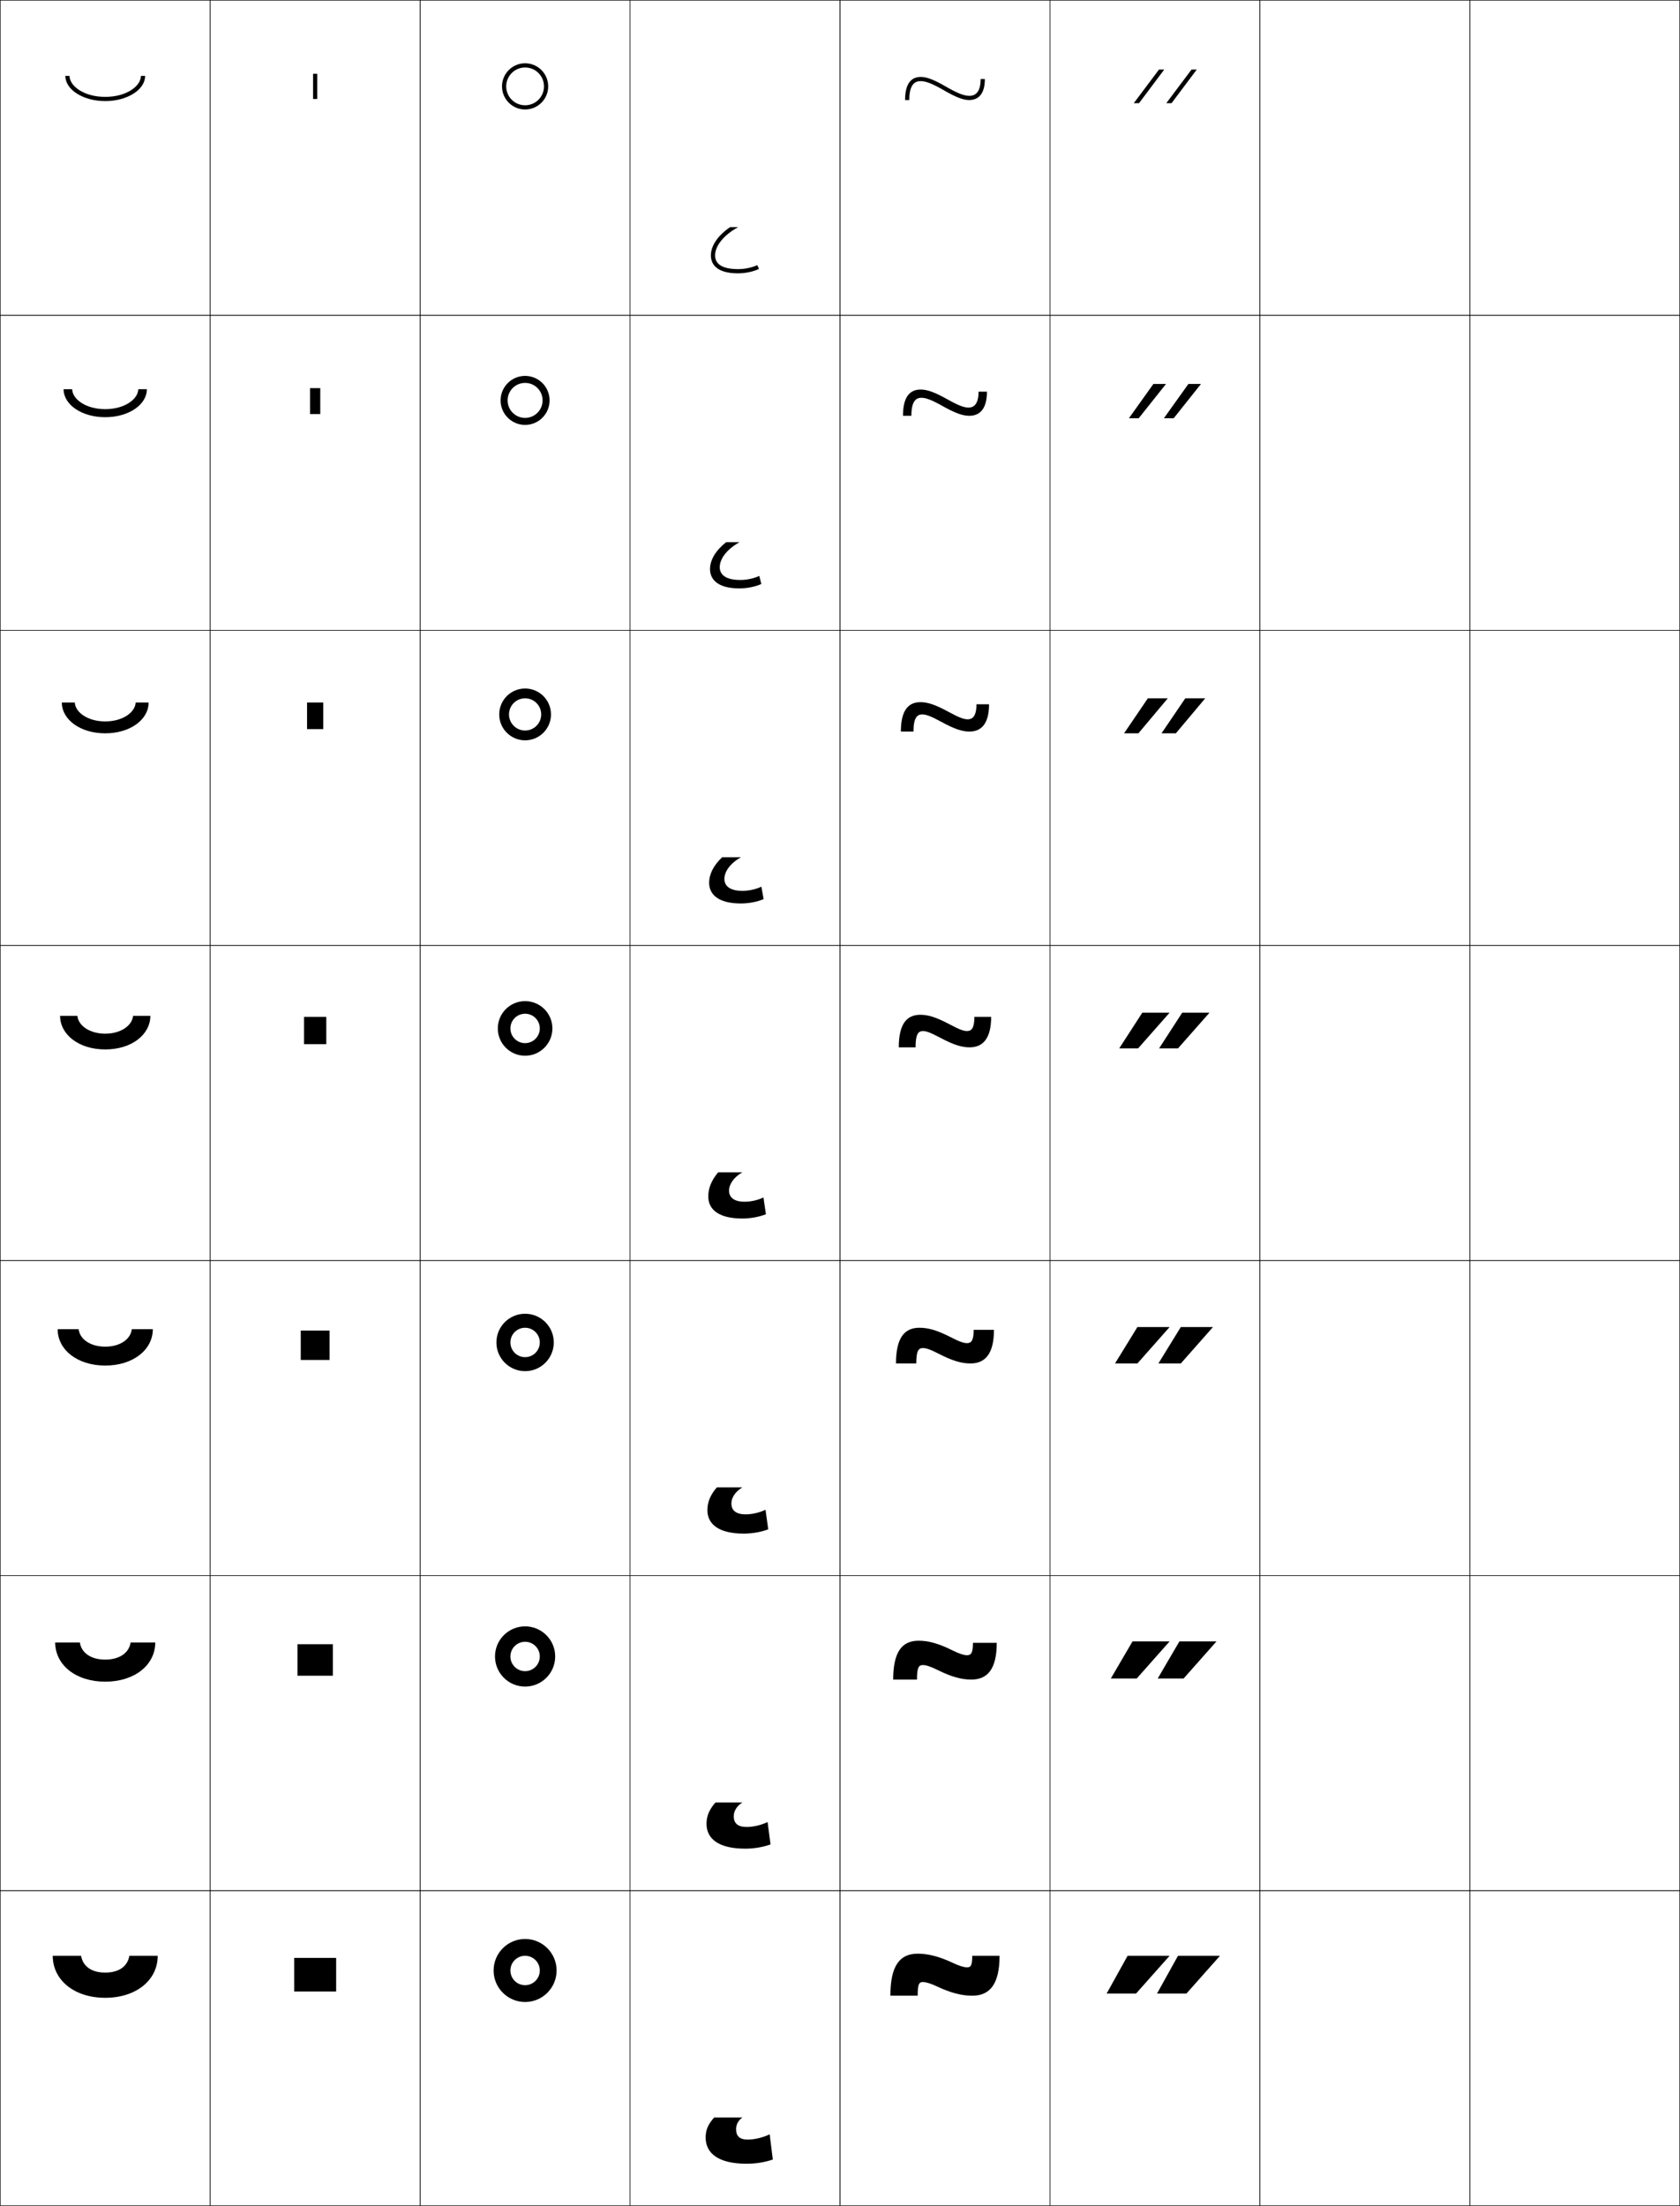 <?xml version="1.0" encoding="utf-8"?>
<!-- Generator: Adobe Illustrator 11 Build 225, SVG Export Plug-In . SVG Version: 6.0.0 Build 78)  -->
<!DOCTYPE svg PUBLIC "-//W3C//DTD SVG 1.0//EN"    "http://www.w3.org/TR/2001/REC-SVG-20010904/DTD/svg10.dtd">
<svg  xmlns="http://www.w3.org/2000/svg" xmlns:xlink="http://www.w3.org/1999/xlink" xmlns:a="http://ns.adobe.com/AdobeSVGViewerExtensions/3.0/"
	 width="800.25" height="1050.25" viewBox="0 0 800.25 1050.25" overflow="visible" enable-background="new 0 0 800.25 1050.25"
	 xml:space="preserve">
		<g id="レイヤー1">
			<g>
				<rect x="0.125" y="0.125" fill="none" stroke="#000000" stroke-width="0.25" width="100" height="150"/> 
				<rect x="100.125" y="0.125" fill="none" stroke="#000000" stroke-width="0.25" width="100" height="150"/> 
				<rect x="200.125" y="0.125" fill="none" stroke="#000000" stroke-width="0.25" width="100" height="150"/> 
				<rect x="300.125" y="0.125" fill="none" stroke="#000000" stroke-width="0.25" width="100" height="150"/> 
				<rect x="400.125" y="0.125" fill="none" stroke="#000000" stroke-width="0.25" width="100" height="150"/> 
				<rect x="500.125" y="0.125" fill="none" stroke="#000000" stroke-width="0.25" width="100" height="150"/> 
				<rect x="600.125" y="0.125" fill="none" stroke="#000000" stroke-width="0.25" width="100" height="150"/> 
				<rect x="0.125" y="150.125" fill="none" stroke="#000000" stroke-width="0.25" width="100" height="150"/> 
				<rect x="100.125" y="150.125" fill="none" stroke="#000000" stroke-width="0.25" width="100" height="150"/> 
				<rect x="200.125" y="150.125" fill="none" stroke="#000000" stroke-width="0.25" width="100" height="150"/> 
				<rect x="300.125" y="150.125" fill="none" stroke="#000000" stroke-width="0.25" width="100" height="150"/> 
				<rect x="400.125" y="150.125" fill="none" stroke="#000000" stroke-width="0.25" width="100" height="150"/> 
				<rect x="500.125" y="150.125" fill="none" stroke="#000000" stroke-width="0.25" width="100" height="150"/> 
				<rect x="600.125" y="150.125" fill="none" stroke="#000000" stroke-width="0.25" width="100" height="150"/> 
				<rect x="0.125" y="300.125" fill="none" stroke="#000000" stroke-width="0.25" width="100" height="150"/> 
				<rect x="100.125" y="300.125" fill="none" stroke="#000000" stroke-width="0.25" width="100" height="150"/> 
				<rect x="200.125" y="300.125" fill="none" stroke="#000000" stroke-width="0.25" width="100" height="150"/> 
				<rect x="300.125" y="300.125" fill="none" stroke="#000000" stroke-width="0.25" width="100" height="150"/> 
				<rect x="400.125" y="300.125" fill="none" stroke="#000000" stroke-width="0.25" width="100" height="150"/> 
				<rect x="500.125" y="300.125" fill="none" stroke="#000000" stroke-width="0.25" width="100" height="150"/> 
				<rect x="600.125" y="300.125" fill="none" stroke="#000000" stroke-width="0.25" width="100" height="150"/> 
				<rect x="0.125" y="450.125" fill="none" stroke="#000000" stroke-width="0.25" width="100" height="150"/> 
				<rect x="100.125" y="450.125" fill="none" stroke="#000000" stroke-width="0.25" width="100" height="150"/> 
				<rect x="200.125" y="450.125" fill="none" stroke="#000000" stroke-width="0.25" width="100" height="150"/> 
				<rect x="300.125" y="450.125" fill="none" stroke="#000000" stroke-width="0.25" width="100" height="150"/> 
				<rect x="400.125" y="450.125" fill="none" stroke="#000000" stroke-width="0.25" width="100" height="150"/> 
				<rect x="500.125" y="450.125" fill="none" stroke="#000000" stroke-width="0.25" width="100" height="150"/> 
				<rect x="600.125" y="450.125" fill="none" stroke="#000000" stroke-width="0.25" width="100" height="150"/> 
				<rect x="0.125" y="600.125" fill="none" stroke="#000000" stroke-width="0.25" width="100" height="150"/> 
				<rect x="100.125" y="600.125" fill="none" stroke="#000000" stroke-width="0.25" width="100" height="150"/> 
				<rect x="200.125" y="600.125" fill="none" stroke="#000000" stroke-width="0.25" width="100" height="150"/> 
				<rect x="300.125" y="600.125" fill="none" stroke="#000000" stroke-width="0.25" width="100" height="150"/> 
				<rect x="400.125" y="600.125" fill="none" stroke="#000000" stroke-width="0.25" width="100" height="150"/> 
				<rect x="500.125" y="600.125" fill="none" stroke="#000000" stroke-width="0.25" width="100" height="150"/> 
				<rect x="600.125" y="600.125" fill="none" stroke="#000000" stroke-width="0.25" width="100" height="150"/> 
				<rect x="0.125" y="750.125" fill="none" stroke="#000000" stroke-width="0.25" width="100" height="150"/> 
				<rect x="100.125" y="750.125" fill="none" stroke="#000000" stroke-width="0.25" width="100" height="150"/> 
				<rect x="200.125" y="750.125" fill="none" stroke="#000000" stroke-width="0.25" width="100" height="150"/> 
				<rect x="300.125" y="750.125" fill="none" stroke="#000000" stroke-width="0.25" width="100" height="150"/> 
				<rect x="400.125" y="750.125" fill="none" stroke="#000000" stroke-width="0.25" width="100" height="150"/> 
				<rect x="500.125" y="750.125" fill="none" stroke="#000000" stroke-width="0.25" width="100" height="150"/> 
				<rect x="600.125" y="750.125" fill="none" stroke="#000000" stroke-width="0.25" width="100" height="150"/> 
				<rect x="0.125" y="900.125" fill="none" stroke="#000000" stroke-width="0.25" width="100" height="150"/> 
				<rect x="100.125" y="900.125" fill="none" stroke="#000000" stroke-width="0.25" width="100" height="150"/> 
				<rect x="200.125" y="900.125" fill="none" stroke="#000000" stroke-width="0.25" width="100" height="150"/> 
				<rect x="300.125" y="900.125" fill="none" stroke="#000000" stroke-width="0.25" width="100" height="150"/> 
				<rect x="400.125" y="900.125" fill="none" stroke="#000000" stroke-width="0.25" width="100" height="150"/> 
				<rect x="500.125" y="900.125" fill="none" stroke="#000000" stroke-width="0.25" width="100" height="150"/> 
				<rect x="600.125" y="900.125" fill="none" stroke="#000000" stroke-width="0.25" width="100" height="150"/> 
				<rect x="700.125" y="0.125" fill="none" stroke="#000000" stroke-width="0.25" width="100" height="150"/> 
				<rect x="700.125" y="150.125" fill="none" stroke="#000000" stroke-width="0.25" width="100" height="150"/> 
				<rect x="700.125" y="300.125" fill="none" stroke="#000000" stroke-width="0.25" width="100" height="150"/> 
				<rect x="700.125" y="450.125" fill="none" stroke="#000000" stroke-width="0.25" width="100" height="150"/> 
				<rect x="700.125" y="600.125" fill="none" stroke="#000000" stroke-width="0.25" width="100" height="150"/> 
				<rect x="700.125" y="750.125" fill="none" stroke="#000000" stroke-width="0.25" width="100" height="150"/> 
				<rect x="700.125" y="900.125" fill="none" stroke="#000000" stroke-width="0.25" width="100" height="150"/> 
			</g>
			<g>
				<g>
					<polygon points="541.125,949.125 557.125,931.125 537.125,931.125 527.125,949.125 "/>
					<polygon points="565.125,949.125 581.125,931.125 561.125,931.125 551.125,949.125 "/>
				</g>
				<g>
					<polygon points="539.458,781.458 529.125,799.125 541.458,799.125 557.125,781.458 "/>
					<polygon points="561.792,781.458 551.458,799.125 563.791,799.125 579.458,781.458 "/>
				</g>
				<g>
					<polygon points="541.792,631.792 531.125,649.125 541.792,649.125 557.125,631.792 "/>
					<polygon points="562.458,631.792 551.792,649.125 562.458,649.125 577.792,631.792 "/>
				</g>
				<g>
					<polygon points="544.125,482.125 533.125,499.125 542.125,499.125 557.125,482.125 "/>
					<polygon points="563.125,482.125 552.125,499.125 561.125,499.125 576.125,482.125 "/>
				</g>
				<g>
					<polygon points="542.268,349.125 556.271,332.458 546.771,332.458 535.436,349.125 "/>
					<polygon points="560.1,349.125 574.103,332.458 564.603,332.458 553.267,349.125 "/>
				</g>
				<g>
					<polygon points="542.411,199.125 555.417,182.792 549.418,182.792 537.746,199.125 "/>
					<polygon points="559.073,199.125 572.079,182.792 566.08,182.792 554.408,199.125 "/>
				</g>
				<g>
					<polygon points="542.555,49.125 554.563,33.125 552.064,33.125 540.057,49.125 "/>
					<polygon points="558.048,49.125 570.057,33.125 567.558,33.125 555.55,49.125 "/>
				</g>
			</g>
			<g>
				<path d="M454.125,934.625c-6.836-3.235-12.035-4.5-17-4.5c-8.472,0-13,5.622-13,20h13
					c0-5.561,0.658-6.5,2.5-6.5c1.286,0,3.506,0.583,6.5,2c6.836,3.235,12.035,4.5,17,4.5
					c8.385,0,13-5.461,13-19h-13c0,4.561-0.658,5.5-2.5,5.5
					C459.339,936.625,457.119,936.042,454.125,934.625z"/>
				<path d="M446.708,795.103c6.714,3.326,11.456,4.522,16,4.522
					c7.687,0,12.083-5.016,12.083-17.5h-11.333c0,4.774-0.854,5.916-2.833,5.916
					c-1.368,0-3.479-0.608-7.084-2.394c-6.714-3.325-11.455-4.522-16-4.522
					c-7.81,0-12.083,5.212-12.083,18.5h11.333c0-5.702,0.814-6.917,2.834-6.917
					C440.993,792.708,443.104,793.317,446.708,795.103z"/>
				<path d="M447.292,644.58c6.603,3.395,10.876,4.545,15,4.545
					c6.988,0,11.166-4.569,11.166-16h-9.666c0,4.989-1.049,6.333-3.167,6.333
					c-1.451,0-3.458-0.623-7.667-2.787c-6.603-3.395-10.876-4.546-15-4.546
					c-7.149,0-11.166,4.803-11.166,17h9.666c0-5.844,0.971-7.333,3.167-7.333
					C441.076,641.792,443.083,642.416,447.292,644.58z"/>
				<path d="M447.875,494.058c6.498,3.45,10.297,4.567,14,4.567c6.291,0,10.25-4.124,10.25-14.5h-8
					c0,5.204-1.244,6.75-3.5,6.75c-1.533,0-3.441-0.63-8.25-3.182
					c-6.498-3.451-10.297-4.568-14-4.568c-6.488,0-10.25,4.393-10.25,15.5h8
					c0-5.985,1.127-7.75,3.5-7.75C441.158,490.875,443.066,491.505,447.875,494.058z"/>
				<path d="M439.292,340.125c1.829,0,4.198,0.855,9.166,3.577
					c6.228,3.397,9.919,4.59,13.333,4.59c5.335,0,9.334-3.328,9.334-13h-6
					c0,6.136-2.209,7.167-4.167,7.167c-1.83,0-4.198-0.855-9.166-3.576
					c-6.228-3.398-9.919-4.591-13.334-4.591c-5.984,0-9.333,4.163-9.333,14h6
					C435.125,341.612,436.923,340.125,439.292,340.125z"/>
				<path d="M438.958,189.375c2.127,0,4.956,1.081,10.083,3.971
					c5.957,3.345,9.541,4.612,12.667,4.612c4.379,0,8.417-2.531,8.417-11.5h-4
					c0,7.068-3.175,7.583-4.833,7.583c-2.127,0-4.956-1.081-10.083-3.971
					c-5.957-3.345-9.541-4.613-12.667-4.613c-5.48,0-8.417,3.932-8.417,12.5h4
					C434.125,190.585,436.593,189.375,438.958,189.375z"/>
				<path d="M431.125,47.625h2c0-8.067,3.139-9,5.5-9c2.424,0,5.713,1.306,10.999,4.365
					C455.311,46.282,458.787,47.625,461.625,47.625c3.422,0,7.5-1.734,7.5-10h-2c0,8-4.14,8-5.5,8
					c-2.424,0-5.713-1.306-10.999-4.365C444.939,37.968,441.463,36.625,438.625,36.625
					C433.648,36.625,431.125,40.326,431.125,47.625z"/>
			</g>
			<g>
				<path d="M50.125,939.125c6.521,0,10.63-2.94,11.5-8h13.5c0,11.576-10.236,20-25,20s-25-8.424-25-20
					h13.5C39.495,936.185,43.604,939.125,50.125,939.125z"/>
				<path d="M50.125,800.625c-14.044,0-23.833-7.982-23.833-18.667h11.75
					c0.705,4.904,5.246,8.167,12.083,8.167s11.379-3.263,12.083-8.167h11.75
					C73.958,792.643,64.169,800.625,50.125,800.625z"/>
				<path d="M50.125,650.125c-13.325,0-22.667-7.541-22.667-17.333h10
					C37.998,637.541,42.973,641.125,50.125,641.125s12.127-3.584,12.667-8.333h10
					C72.792,642.584,63.45,650.125,50.125,650.125z"/>
				<path d="M50.125,499.625c12.605,0,21.5-7.1,21.5-16h-8.25c-0.374,4.594-5.782,8.5-13.25,8.5
					s-12.876-3.906-13.25-8.5h-8.25C28.625,492.525,37.52,499.625,50.125,499.625z"/>
				<path d="M50.125,349.125c-11.896,0-20.667-6.527-20.667-14.667H35.625
					c0.249,4.672,6.131,9,14.5,9s14.25-4.328,14.5-9h6.167
					C70.792,342.597,62.021,349.125,50.125,349.125z"/>
				<path d="M50.125,198.625c-11.186,0-19.833-5.955-19.833-13.333H34.375
					c0.125,4.751,6.481,9.5,15.75,9.5s15.625-4.749,15.75-9.5h4.083
					C69.958,192.67,61.311,198.625,50.125,198.625z"/>
				<path d="M69.125,36.125c0,6.617-8.523,12-19,12s-19-5.383-19-12h2c0,4.829,6.831,10,17,10
					s17-5.171,17-10H69.125z"/>
			</g>
			<g>
				<path d="M259.125,41.125c0-4.971-4.029-9-9-9s-9,4.029-9,9s4.029,9,9,9S259.125,46.096,259.125,41.125h2
					c0,6.075-4.925,11-11,11s-11-4.925-11-11s4.925-11,11-11s11,4.925,11,11H259.125z"/>
				<path d="M250.125,198.958c4.603,0,8.333-3.73,8.333-8.333h3.333
					c0,6.444-5.223,11.667-11.667,11.667c-6.443,0-11.667-5.223-11.667-11.667
					c0-6.443,5.223-11.667,11.667-11.667c6.444,0,11.667,5.223,11.667,11.667h-3.333
					c0-4.603-3.73-8.333-8.333-8.333c-4.603,0-8.333,3.73-8.333,8.333
					C241.792,195.228,245.522,198.958,250.125,198.958z"/>
				<path d="M250.125,347.792c4.234,0,7.667-3.432,7.667-7.667h4.667
					c0,6.812-5.522,12.333-12.333,12.333s-12.333-5.522-12.333-12.333
					s5.522-12.333,12.333-12.333s12.333,5.522,12.333,12.333h-4.667
					c0-4.234-3.432-7.667-7.667-7.667s-7.667,3.432-7.667,7.667
					S245.891,347.792,250.125,347.792z"/>
				<path d="M257.125,489.625c0-3.866-3.134-7-7-7s-7,3.134-7,7s3.134,7,7,7S257.125,493.491,257.125,489.625h6
					c0,7.18-5.82,13-13,13s-13-5.82-13-13s5.82-13,13-13s13,5.82,13,13H257.125z"/>
				<path d="M250.125,646.125c3.867,0,7-3.134,7-7h6.667c0,7.548-6.118,13.666-13.667,13.666
					c-7.548,0-13.667-6.118-13.667-13.666s6.119-13.667,13.667-13.667
					c7.548,0,13.667,6.119,13.667,13.667h-6.667c0-3.866-3.133-7-7-7
					c-3.866,0-7,3.134-7,7S246.258,646.125,250.125,646.125z"/>
				<path d="M250.125,795.625c3.866,0,7-3.134,7-7h7.333c0,7.916-6.417,14.333-14.333,14.333
					s-14.333-6.417-14.333-14.333s6.417-14.333,14.333-14.333
					s14.333,6.417,14.333,14.333H257.125c0-3.866-3.134-7-7-7s-7,3.134-7,7
					S246.259,795.625,250.125,795.625z"/>
				<path d="M257.125,938.125c0-3.866-3.134-7-7-7s-7,3.134-7,7s3.134,7,7,7S257.125,941.991,257.125,938.125h8
					c0,8.284-6.716,15-15,15s-15-6.716-15-15s6.716-15,15-15s15,6.716,15,15H257.125z"/>
			</g>
			<g>
				<rect x="140.125" y="932.125" width="20" height="16"/> 
				<rect x="141.691" y="782.791" width="16.867" height="15"/> 
				<rect x="143.258" y="633.458" width="13.733" height="14"/> 
				<rect x="144.825" y="484.125" width="10.6" height="13"/> 
				<rect x="146.258" y="334.458" width="7.733" height="12.667"/> 
				<rect x="147.692" y="184.792" width="4.867" height="12.333"/> 
				<rect x="149.125" y="35.125" width="2" height="12"/> 
			</g>
			<g>
				<path d="M347.797,108.125c-5.795,3.92-9.172,8.819-9.172,13.5c0,3.174,1.668,8.5,12.834,8.5
					c3.574,0,7.252-0.764,10.091-2.095l-0.85-1.811
					C358.118,127.431,354.75,128.125,351.459,128.125c-4.943,0-10.834-1.128-10.834-6.5
					c0-4.383,3.771-9.525,11-13.5H347.797z"/>
				<path d="M338.208,270.958c0,4.254,2.892,9.167,13.945,9.167
					c3.711,0,7.485-0.75,10.492-2.079l-0.958-3.866
					c-2.618,1.235-5.965,1.944-9.149,1.944c-4.936,0-9.696-1.401-9.696-6.093
					c0-3.934,3.237-8.446,9.439-11.907h-6.381
					C340.959,261.999,338.208,266.548,338.208,270.958z"/>
				<path d="M337.792,420.292c0,5.334,4.116,9.833,15.056,9.833
					c3.848,0,7.72-0.735,10.895-2.063l-1.067-5.92
					c-2.653,1.26-5.979,1.983-9.059,1.983c-4.926,0-8.558-1.673-8.558-5.686
					c0-3.486,2.704-7.367,7.88-10.314h-8.935
					C339.916,411.954,337.792,416.152,337.792,420.292z"/>
				<path d="M342.106,558.125c-3.233,3.783-4.731,7.631-4.731,11.5
					c0,6.414,5.34,10.5,16.167,10.5c3.984,0,7.954-0.721,11.296-2.047l-1.176-7.976
					c-2.689,1.284-5.992,2.022-8.967,2.022c-4.918,0-7.42-1.946-7.42-5.278
					c0-3.037,2.17-6.288,6.32-8.722H342.106z"/>
				<path d="M341.464,708.125c-3.153,3.628-4.506,7.115-4.506,10.833
					c0,6.859,5.688,11.167,17.278,11.167c4.121,0,8.188-0.707,11.697-2.031l-1.284-9.317
					c-2.919,1.392-6.402,2.182-9.478,2.182c-4.521,0-6.78-1.82-6.78-5.186
					c0-2.733,1.798-5.574,5.214-7.647H341.464z"/>
				<path d="M340.822,858.125c-3.074,3.473-4.28,6.601-4.28,10.167
					c0,7.305,6.035,11.833,18.389,11.833c4.258,0,8.422-0.692,12.099-2.016
					l-1.392-10.658c-3.148,1.498-6.812,2.341-9.989,2.341
					c-4.125,0-6.14-1.696-6.14-5.093c0-2.43,1.427-4.861,4.106-6.574H340.822z"/>
				<path d="M340.18,1008.125c-2.994,3.317-4.055,6.085-4.055,9.5c0,7.75,6.383,12.5,19.5,12.5
					c4.395,0,8.656-0.679,12.5-2l-1.5-12c-3.377,1.605-7.223,2.5-10.5,2.5c-3.729,0-5.5-1.57-5.5-5
					c0-2.126,1.056-4.147,3-5.5H340.18z"/>
			</g>
		</g>
	</svg>
